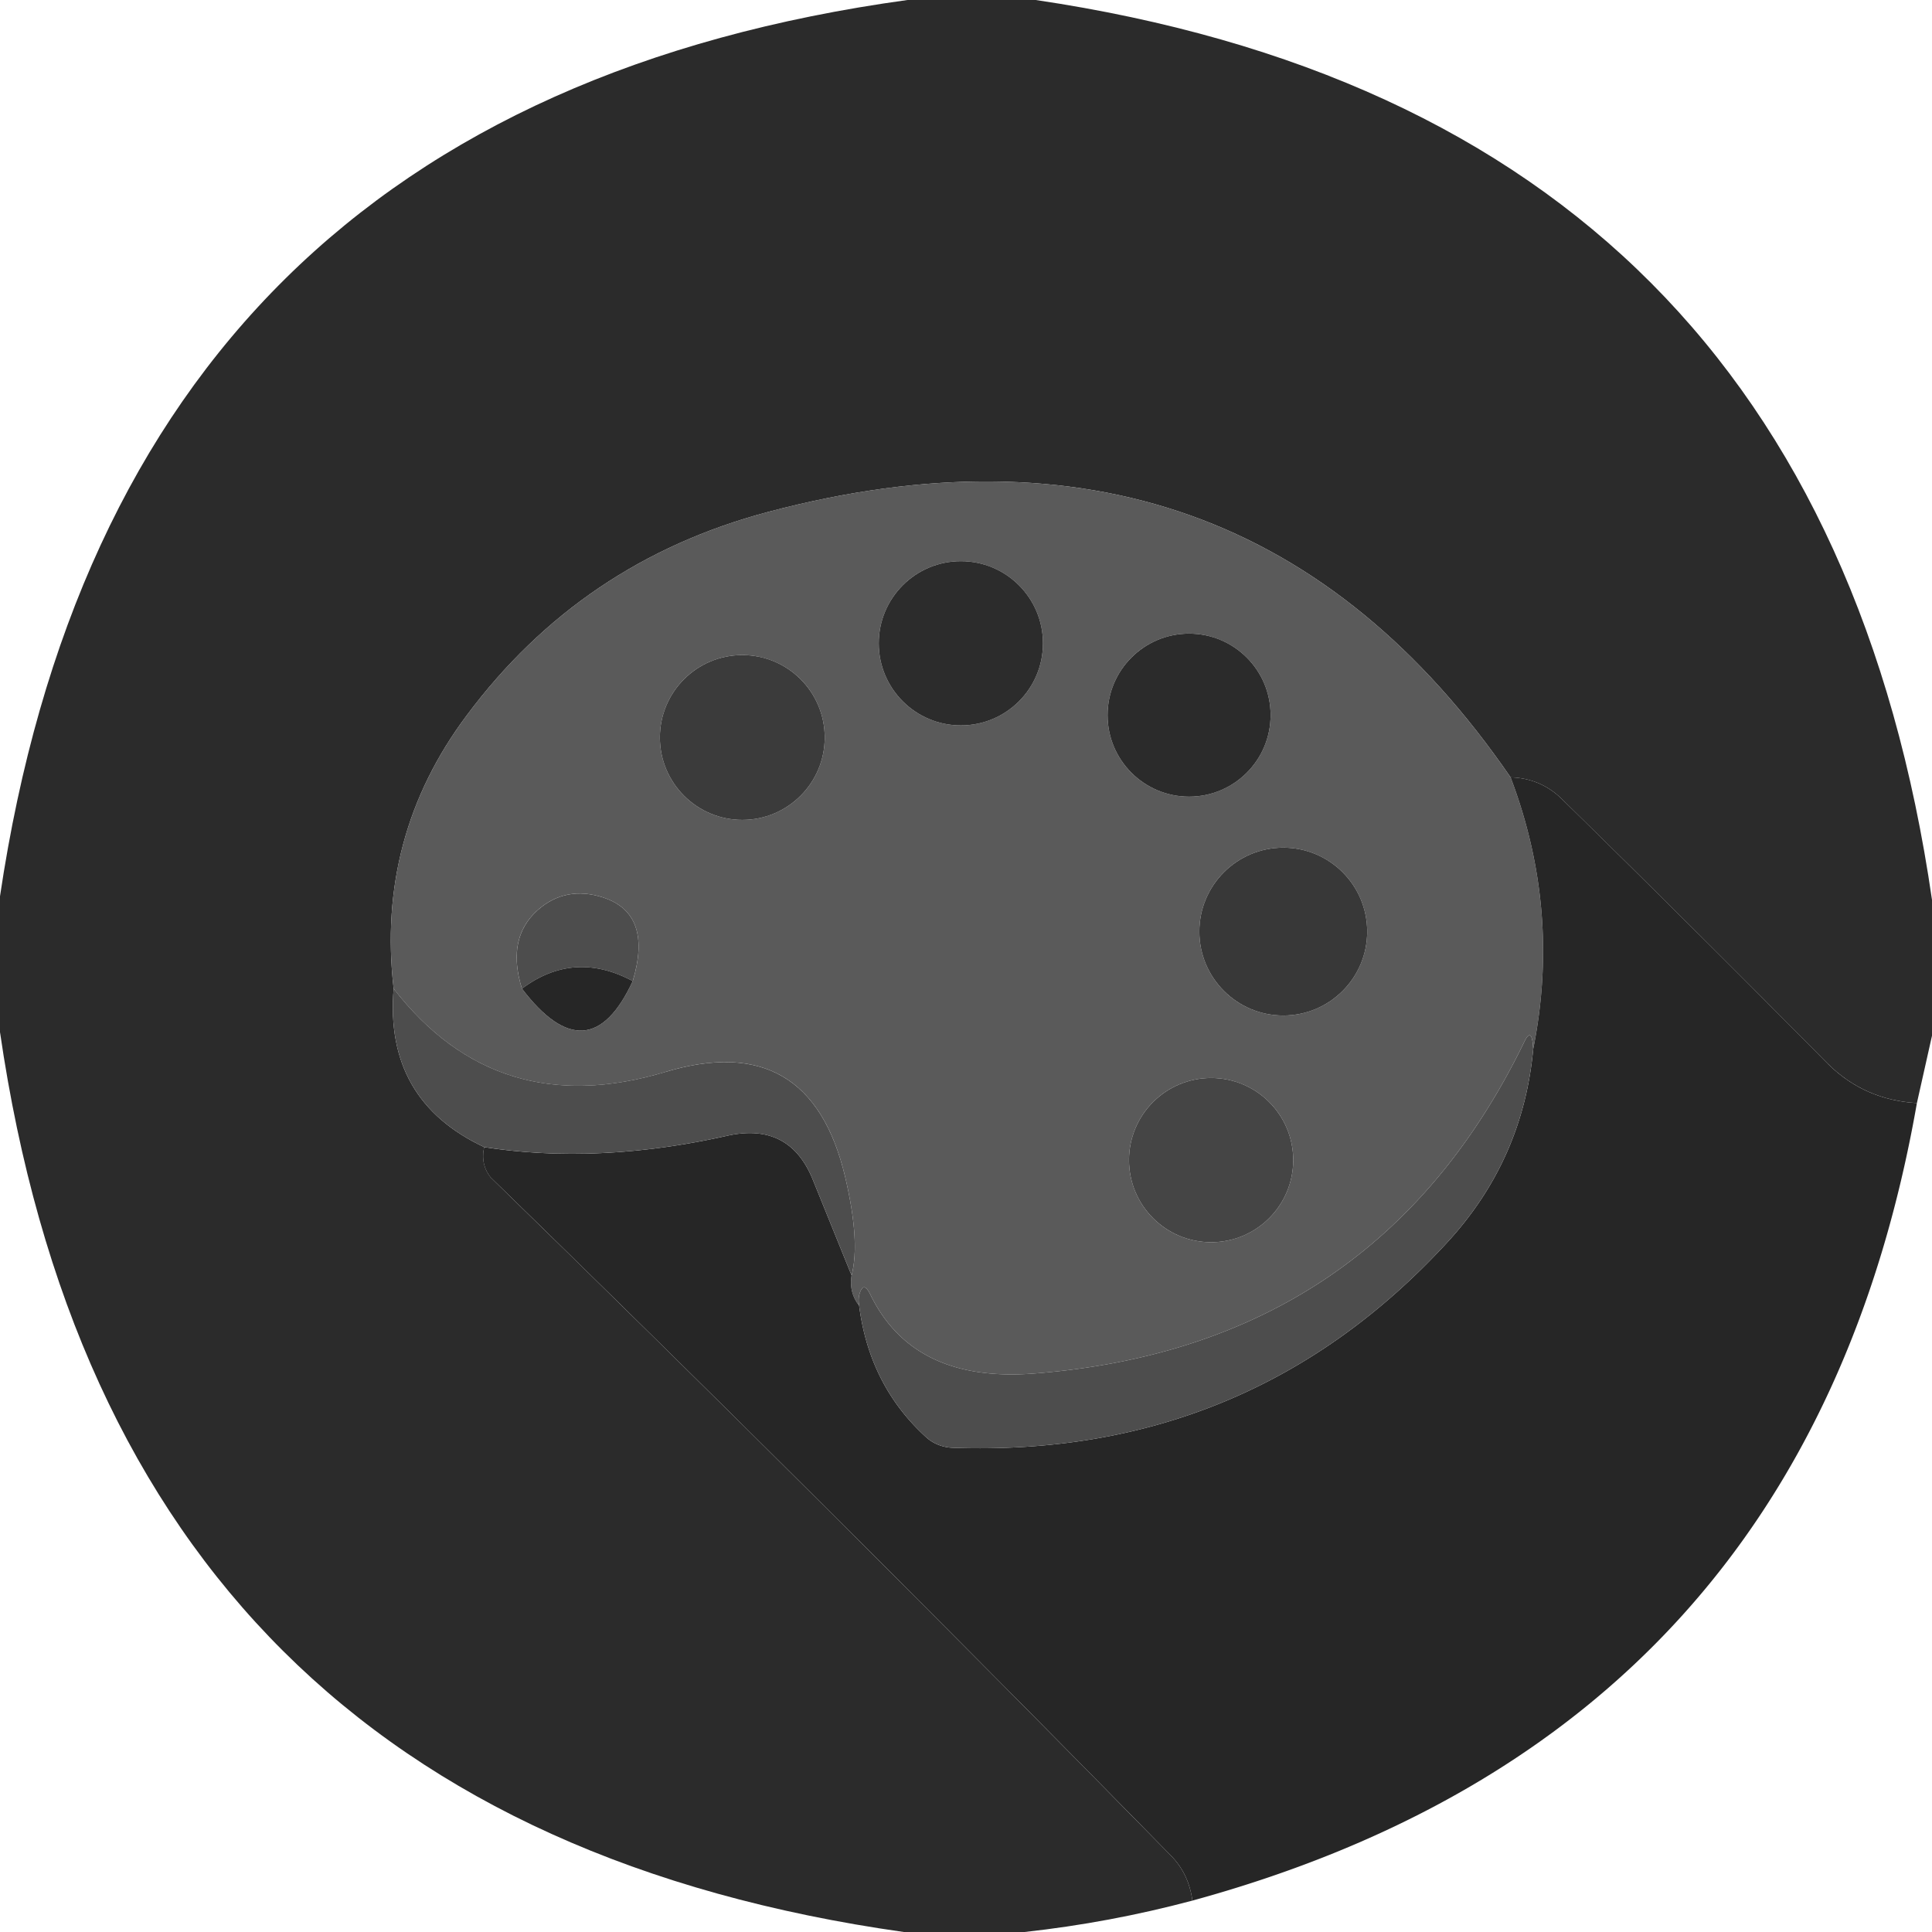 <?xml version="1.0" encoding="UTF-8" standalone="no"?>
<!DOCTYPE svg PUBLIC "-//W3C//DTD SVG 1.1//EN" "http://www.w3.org/Graphics/SVG/1.1/DTD/svg11.dtd">
<svg xmlns="http://www.w3.org/2000/svg" version="1.1" viewBox="0 0 64 64">
<path fill="rgb(43,43,43)" fill-opacity="1.000" d="M 30.06 0.00 Q 32.19 0.00 34.31 0.00 Q 60.24 3.85 64.00 29.81 Q 64.00 32.06 64.00 34.31 Q 63.75 35.43 63.50 36.54 Q 61.75 36.44 60.53 35.22 Q 56.18 30.82 51.76 26.49 Q 51.05 25.78 50.04 25.75 Q 41.14 12.80 25.44 16.96 Q 19.26 18.60 15.46 23.70 Q 12.46 27.71 13.04 32.75 Q 12.73 36.45 16.04 38.00 Q 15.91 38.56 16.25 39.00 Q 27.65 50.10 38.79 61.47 Q 39.38 62.07 39.50 62.96 Q 36.76 63.69 33.94 64.00 Q 31.94 64.00 29.94 64.00 Q 3.80 60.30 0.00 34.19 Q 0.00 31.94 0.00 29.69 Q 3.88 3.61 30.06 0.00 Z"/>
<path fill="rgb(90,90,90)" fill-opacity="1.000" d="M 50.04 25.75 Q 51.71 30.15 50.79 34.75 Q 50.75 33.99 50.50 34.50 Q 45.60 44.62 34.25 45.50 Q 30.25 45.81 28.83 42.88 Q 28.61 42.43 28.48 42.84 Q 28.42 43.01 28.46 43.25 Q 28.12 42.82 28.21 42.25 Q 28.50 41.13 28.00 39.00 Q 26.84 34.07 22.04 35.51 Q 16.47 37.18 13.04 32.75 Q 12.46 27.71 15.46 23.70 Q 19.26 18.60 25.44 16.96 Q 41.14 12.80 50.04 25.75 Z M 34.55 21.31 A 2.72 2.72 0 0 0 31.83 18.59 A 2.72 2.72 0 0 0 29.11 21.31 A 2.72 2.72 0 0 0 31.83 24.03 A 2.72 2.72 0 0 0 34.55 21.31 Z M 42.09 23.69 A 2.70 2.70 0 0 0 39.39 20.99 A 2.70 2.70 0 0 0 36.69 23.69 A 2.70 2.70 0 0 0 39.39 26.39 A 2.70 2.70 0 0 0 42.09 23.69 Z M 27.32 24.43 A 2.73 2.73 0 0 0 24.59 21.70 A 2.73 2.73 0 0 0 21.86 24.43 A 2.73 2.73 0 0 0 24.59 27.16 A 2.73 2.73 0 0 0 27.32 24.43 Z M 45.29 30.86 A 2.78 2.78 0 0 0 42.51 28.08 A 2.78 2.78 0 0 0 39.73 30.86 A 2.78 2.78 0 0 0 42.51 33.64 A 2.78 2.78 0 0 0 45.29 30.86 Z M 17.29 32.75 Q 19.50 35.65 20.96 32.50 Q 21.63 30.27 19.98 29.73 Q 18.74 29.33 17.81 30.15 Q 16.77 31.08 17.29 32.75 Z M 42.84 38.43 A 2.72 2.72 0 0 0 40.12 35.71 A 2.72 2.72 0 0 0 37.40 38.43 A 2.72 2.72 0 0 0 40.12 41.15 A 2.72 2.72 0 0 0 42.84 38.43 Z"/>
<circle fill="rgb(44,44,44)" fill-opacity="1.000" cx="31.83" cy="21.31" r="2.72"/>
<circle fill="rgb(43,43,43)" fill-opacity="1.000" cx="39.39" cy="23.69" r="2.70"/>
<circle fill="rgb(59,59,59)" fill-opacity="1.000" cx="24.59" cy="24.43" r="2.73"/>
<path fill="rgb(38,38,38)" fill-opacity="1.000" d="M 50.04 25.75 Q 51.05 25.78 51.76 26.49 Q 56.18 30.82 60.53 35.22 Q 61.75 36.44 63.50 36.54 Q 59.85 57.39 39.50 62.96 Q 39.38 62.07 38.79 61.47 Q 27.65 50.10 16.25 39.00 Q 15.91 38.56 16.04 38.00 Q 19.80 38.58 24.06 37.63 Q 26.15 37.15 26.93 39.09 L 28.21 42.25 Q 28.12 42.82 28.46 43.25 Q 28.80 45.90 30.68 47.61 A 1.44 1.30 -20.5 0 0 31.56 47.96 Q 41.36 48.30 47.93 41.17 Q 50.45 38.44 50.79 34.75 Q 51.71 30.15 50.04 25.75 Z"/>
<circle fill="rgb(56,56,56)" fill-opacity="1.000" cx="42.51" cy="30.86" r="2.78"/>
<path fill="rgb(77,77,77)" fill-opacity="1.000" d="M 19.98 29.73 Q 21.63 30.27 20.96 32.50 Q 19.02 31.46 17.29 32.75 Q 16.77 31.08 17.81 30.15 Q 18.74 29.33 19.98 29.73 Z"/>
<path fill="rgb(38,38,38)" fill-opacity="1.000" d="M 20.96 32.50 Q 19.50 35.65 17.29 32.75 Q 19.02 31.46 20.96 32.50 Z"/>
<path fill="rgb(77,77,77)" fill-opacity="1.000" d="M 13.04 32.75 Q 16.47 37.18 22.04 35.51 Q 26.84 34.07 28.00 39.00 Q 28.50 41.13 28.21 42.25 L 26.93 39.09 Q 26.15 37.15 24.06 37.63 Q 19.80 38.58 16.04 38.00 Q 12.73 36.45 13.04 32.75 Z"/>
<path fill="rgb(77,77,77)" fill-opacity="1.000" d="M 50.79 34.75 Q 50.45 38.44 47.93 41.17 Q 41.36 48.30 31.56 47.96 A 1.44 1.30 -20.5 0 1 30.68 47.61 Q 28.80 45.90 28.46 43.25 Q 28.42 43.01 28.48 42.84 Q 28.61 42.43 28.83 42.88 Q 30.25 45.81 34.25 45.50 Q 45.60 44.62 50.50 34.50 Q 50.75 33.99 50.79 34.75 Z"/>
<circle fill="rgb(69,69,69)" fill-opacity="1.000" cx="40.12" cy="38.43" r="2.72"/>
</svg>